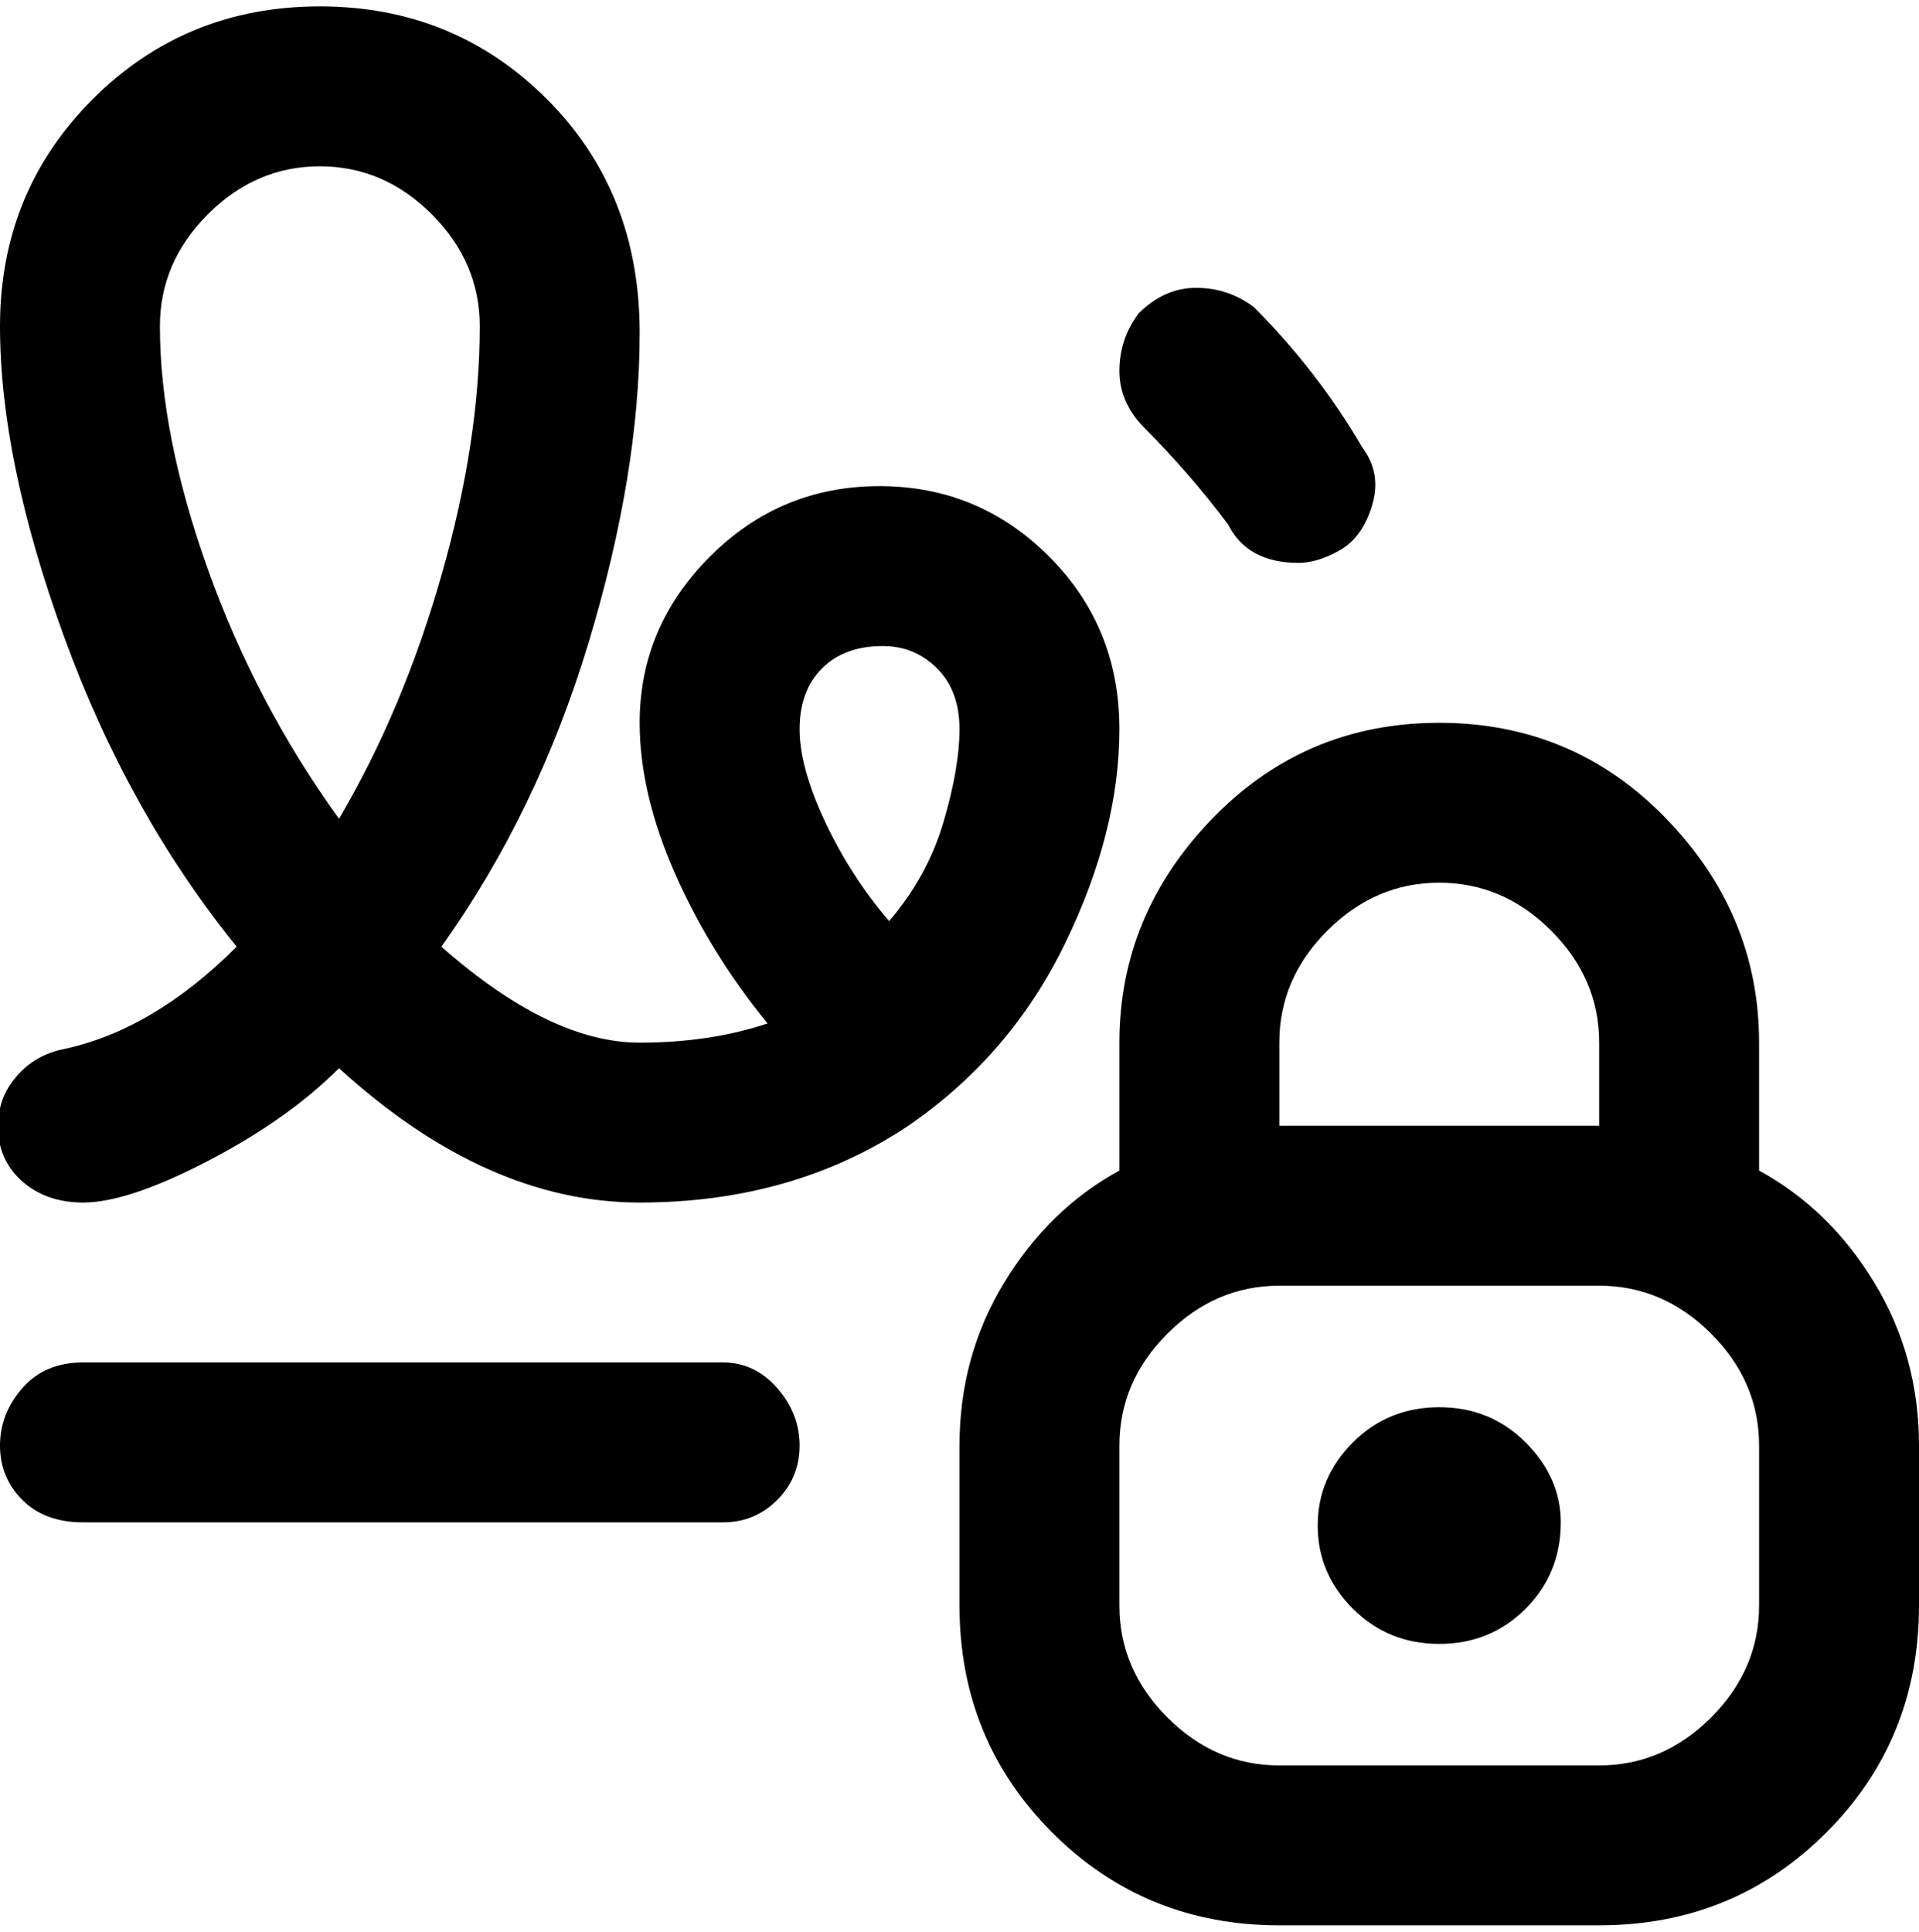 <svg viewBox="0 0 300 302.001" xmlns="http://www.w3.org/2000/svg"><path d="M0 179q1 4 4.5 6.5T13 188q7 0 19.5-6.5T53 167q23 21 47 21t42-12q16-11 24.5-28.5T175 114q0-16-11-27t-26.5-11Q122 76 111 87t-11 26q0 11 5.5 23.5T120 160q-9 3-20 3-14 0-31-15 15-21 23-47.5t8-48.5q0-22-14.5-36.5T50 1Q29 1 14.5 15.5T0 51q0 21 10 48.5T37 148q-13 13-27 16-5 1-8 5t-2 9v1zm138-78q5 0 8.5 3.5t3.5 9.5q0 6-2.5 14.5T139 144q-6-7-10-15.5t-4-14.5q0-6 3.5-9.5t9.5-3.5zM25 51q0-10 7.5-17.5T50 26q10 0 17.5 7.5T75 51q0 18-6 39t-16 38q-13-18-20.5-39T25 51zm153-2q4-4 9-4t9 3q10 10 17 22 3 4 1.5 9t-5 7q-3.5 2-6.5 2-8 0-11-6-6-8-13-15-4-4-4-9t3-9zm97 134v-20q0-20-14.5-35T225 113q-21 0-35.5 15T175 163v20q-11 6-18 17.5t-7 25.5v25q0 21 14.5 35.5T200 301h50q21 0 35.5-14.5T300 251v-25q0-14-7-25.5T275 183zm-75-20q0-10 7.5-17.5T225 138q10 0 17.5 7.5T250 163v13h-50v-13zm75 88q0 10-7.5 17.5T250 276h-50q-10 0-17.5-7.5T175 251v-25q0-10 7.5-17.5T200 201h50q10 0 17.5 7.5T275 226v25zm-150-25q0 5-3.5 8.5T113 238H13q-6 0-9.5-3.5T0 226q0-5 3.5-9t9.5-4h100q5 0 8.5 4t3.5 9zm119 12q0 8-5.5 13.5T225 257q-8 0-13.5-5.5t-5.5-13q0-7.5 5.5-13T225 220q8 0 13.5 5.5T244 238z"/></svg>